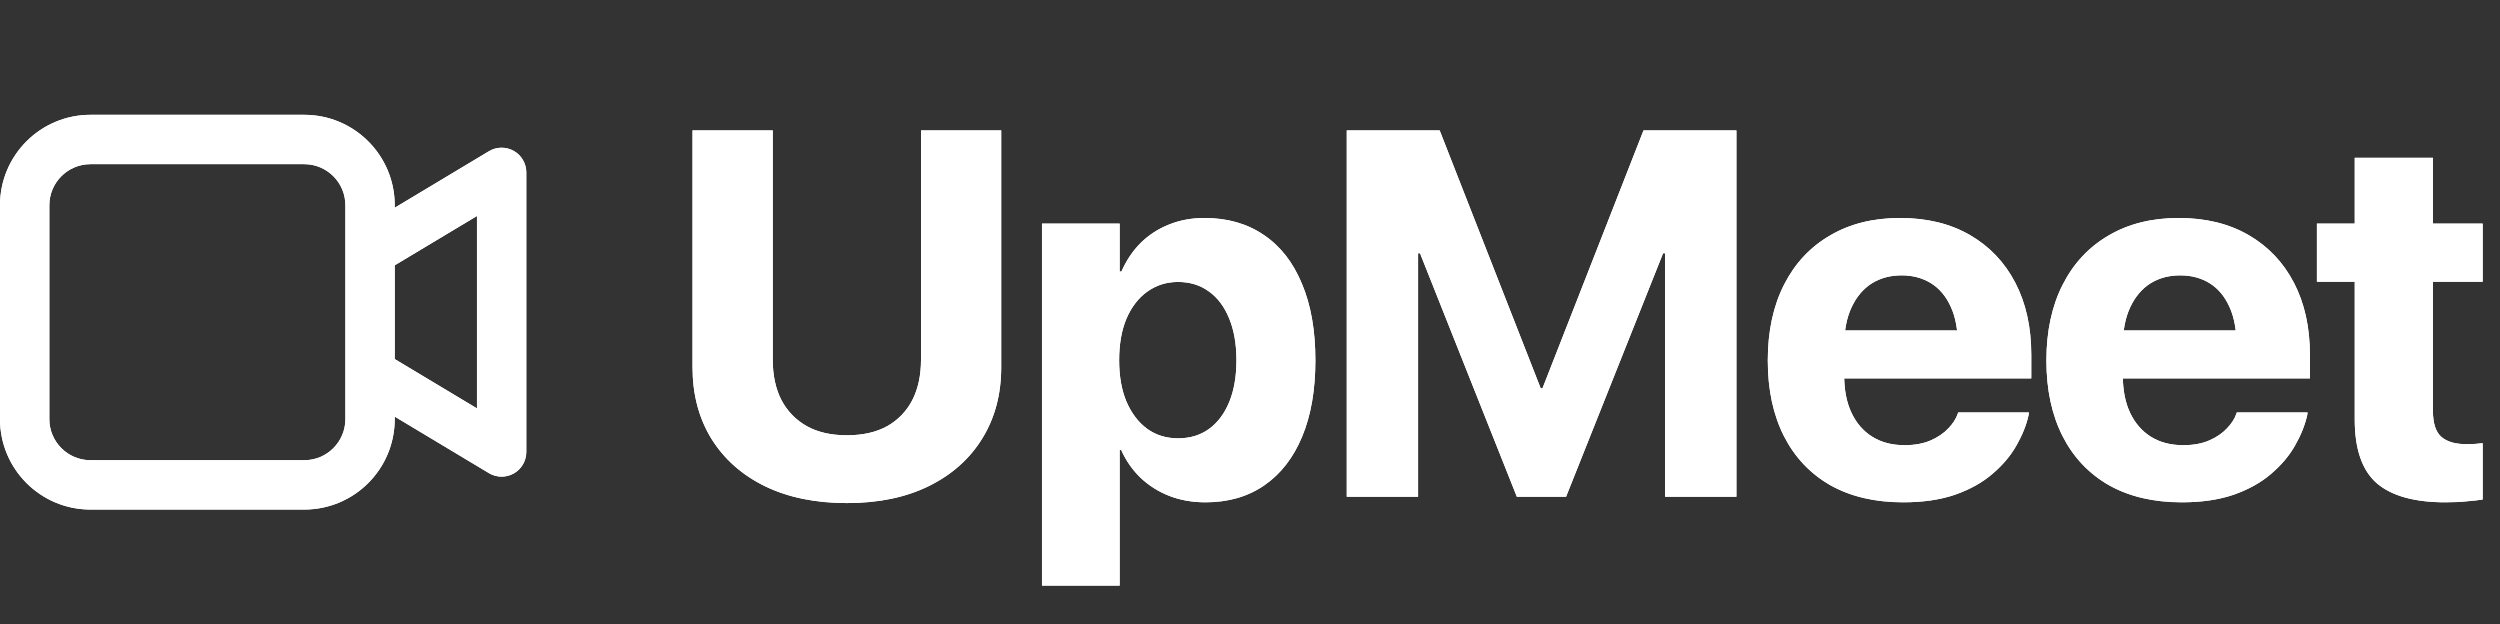 <svg width="4117" height="1028" viewBox="0 0 4117 1028" fill="none" xmlns="http://www.w3.org/2000/svg">
<rect x="0" y="0" width="4117" height="1028" fill="#333333" stroke="none"/>
<path d="M1394.63 828.451C1343.08 828.451 1298.2 819.254 1260.02 800.86C1221.84 782.187 1192.3 755.989 1171.4 722.266C1150.77 688.544 1140.46 649.386 1140.46 604.794V214.752H1272.56V592.671C1272.56 618.032 1277.3 640.05 1286.78 658.723C1296.53 677.117 1310.47 691.47 1328.58 701.782C1346.7 711.815 1368.72 716.832 1394.63 716.832C1420.83 716.832 1442.99 711.815 1461.1 701.782C1479.22 691.47 1493.02 677.117 1502.49 658.723C1511.97 640.05 1516.71 618.032 1516.71 592.671V214.752H1648.81V604.794C1648.81 649.386 1638.36 688.544 1617.46 722.266C1596.83 755.71 1567.57 781.769 1529.67 800.442C1491.76 819.115 1446.75 828.451 1394.63 828.451ZM1715.93 964.318V368.177H1843.85V447.189H1846.78C1854.86 428.795 1865.45 413.048 1878.55 399.949C1891.93 386.85 1907.4 376.817 1924.96 369.849C1942.79 362.603 1962.3 358.98 1983.48 358.98C2021.39 358.98 2053.99 368.317 2081.31 386.989C2108.62 405.384 2129.52 432.139 2144.02 467.255C2158.79 502.093 2166.17 544.037 2166.17 593.089V593.507C2166.17 642.279 2158.93 684.084 2144.43 718.922C2129.94 753.76 2109.18 780.515 2082.14 799.188C2055.11 817.861 2022.78 827.197 1985.16 827.197C1963.7 827.197 1943.91 823.713 1925.79 816.746C1907.96 809.778 1892.21 799.884 1878.55 787.064C1865.18 774.244 1854.45 758.915 1846.36 741.079H1843.85V964.318H1715.93ZM1940.01 721.848C1959.79 721.848 1976.79 716.692 1991.01 706.38C2005.5 695.79 2016.65 680.879 2024.45 661.649C2032.26 642.419 2036.16 619.705 2036.16 593.507V593.089C2036.16 566.333 2032.12 543.341 2024.03 524.11C2016.23 504.88 2005.08 490.109 1990.59 479.797C1976.38 469.485 1959.52 464.329 1940.01 464.329C1921.05 464.329 1904.19 469.624 1889.42 480.215C1874.93 490.527 1863.5 505.298 1855.14 524.528C1847.06 543.759 1843.02 566.612 1843.02 593.089V593.507C1843.02 619.705 1847.06 642.419 1855.14 661.649C1863.5 680.879 1874.93 695.79 1889.42 706.38C1903.91 716.692 1920.78 721.848 1940.01 721.848ZM2217.83 818V214.752H2370.83L2537.22 639.492H2540.14L2706.53 214.752H2859.53V818H2742.06V417.089H2681.03L2812.71 231.475L2579.02 818H2497.92L2264.65 231.475L2396.33 417.089H2335.3V818H2217.83ZM3134.01 827.197C3087.74 827.197 3047.89 817.861 3014.45 799.188C2981.28 780.236 2955.78 753.341 2937.94 718.504C2920.11 683.388 2911.19 641.861 2911.19 593.925V593.507C2911.19 545.57 2920.11 504.044 2937.94 468.927C2955.78 433.811 2981 406.777 3013.61 387.826C3046.22 368.595 3084.68 358.98 3128.99 358.98C3173.3 358.98 3211.63 368.317 3243.96 386.989C3276.28 405.662 3301.23 431.86 3318.79 465.583C3336.34 499.306 3345.12 538.881 3345.12 584.31V623.188H2973.89V544.177H3284.92L3224.31 618.172V568.842C3224.31 543.48 3220.41 522.299 3212.6 505.298C3204.8 488.018 3193.93 475.059 3179.99 466.419C3166.06 457.779 3149.89 453.46 3131.5 453.46C3112.83 453.46 3096.38 457.919 3082.17 466.837C3068.23 475.756 3057.23 488.855 3049.14 506.134C3041.06 523.413 3037.02 544.316 3037.02 568.842V618.59C3037.02 642.558 3041.06 663.042 3049.14 680.043C3057.23 697.044 3068.65 710.143 3083.42 719.34C3098.19 728.537 3115.89 733.136 3136.52 733.136C3153.24 733.136 3167.59 730.488 3179.58 725.193C3191.56 719.897 3201.17 713.348 3208.42 705.544C3215.95 697.741 3221.1 689.798 3223.89 681.715L3224.72 679.207H3341.36L3340.53 684.224C3336.9 700.388 3330.21 716.971 3320.46 733.972C3310.98 750.694 3297.88 766.162 3281.16 780.375C3264.72 794.589 3244.23 806.016 3219.71 814.656C3195.46 823.017 3166.89 827.197 3134.01 827.197ZM3592.84 827.197C3546.58 827.197 3506.72 817.861 3473.28 799.188C3440.12 780.236 3414.61 753.341 3396.78 718.504C3378.94 683.388 3370.02 641.861 3370.02 593.925V593.507C3370.02 545.57 3378.94 504.044 3396.78 468.927C3414.61 433.811 3439.84 406.777 3472.44 387.826C3505.05 368.595 3543.51 358.98 3587.83 358.98C3632.14 358.98 3670.46 368.317 3702.79 386.989C3735.12 405.662 3760.06 431.86 3777.62 465.583C3795.18 499.306 3803.96 538.881 3803.96 584.31V623.188H3432.73V544.177H3743.76L3683.14 618.172V568.842C3683.14 543.48 3679.24 522.299 3671.44 505.298C3663.63 488.018 3652.76 475.059 3638.83 466.419C3624.89 457.779 3608.73 453.46 3590.33 453.46C3571.66 453.46 3555.22 457.919 3541 466.837C3527.07 475.756 3516.06 488.855 3507.98 506.134C3499.9 523.413 3495.86 544.316 3495.86 568.842V618.59C3495.86 642.558 3499.9 663.042 3507.98 680.043C3516.06 697.044 3527.49 710.143 3542.26 719.34C3557.03 728.537 3574.73 733.136 3595.35 733.136C3612.07 733.136 3626.43 730.488 3638.41 725.193C3650.39 719.897 3660.01 713.348 3667.26 705.544C3674.78 697.741 3679.94 689.798 3682.72 681.715L3683.56 679.207H3800.2L3799.36 684.224C3795.74 700.388 3789.05 716.971 3779.29 733.972C3769.82 750.694 3756.72 766.162 3740 780.375C3723.55 794.589 3703.07 806.016 3678.54 814.656C3654.3 823.017 3625.73 827.197 3592.84 827.197ZM4027.01 827.197C3976.29 827.197 3938.66 816.746 3914.14 795.843C3889.89 774.662 3877.77 739.685 3877.77 690.913V463.911H3815.48V368.177H3877.77V259.902H4006.53V368.177H4088.47V463.911H4006.53V676.281C4006.53 696.905 4011.13 711.258 4020.32 719.34C4029.52 727.422 4043.32 731.463 4061.71 731.463C4067.29 731.463 4072.16 731.324 4076.34 731.045C4080.52 730.488 4084.56 730.07 4088.47 729.791V822.599C4081.5 823.713 4072.86 824.689 4062.55 825.525C4052.24 826.64 4040.39 827.197 4027.01 827.197Z" fill="white"/>
<path d="M602.045 370.933C582.804 382.477 576.569 407.434 588.113 426.675C599.656 445.916 624.612 452.151 643.853 440.607L602.045 370.933ZM826.085 283.889H866.712C866.712 269.253 858.841 255.747 846.1 248.536C833.365 241.324 817.732 241.521 805.181 249.052L826.085 283.889ZM826.085 744.33L805.181 779.167C817.732 786.696 833.365 786.897 846.1 779.681C858.841 772.471 866.712 758.967 866.712 744.33H826.085ZM643.853 587.613C624.612 576.069 599.656 582.304 588.113 601.545C576.569 620.786 582.804 645.742 602.045 657.285L643.853 587.613ZM643.853 440.607L846.989 318.727L805.181 249.052L602.045 370.933L643.853 440.607ZM785.458 283.889V744.33H866.712V283.889H785.458ZM846.989 709.494L643.853 587.613L602.045 657.285L805.181 779.167L846.989 709.494ZM148.966 270.347H501.068V189.093H148.966V270.347ZM568.78 338.059V690.161H650.034V338.059H568.78ZM501.068 757.873H148.966V839.127H501.068V757.873ZM81.254 690.161V338.059H0V690.161H81.254ZM148.966 757.873C111.57 757.873 81.254 727.559 81.254 690.161H0C0 772.434 66.695 839.127 148.966 839.127V757.873ZM568.78 690.161C568.78 727.559 538.466 757.873 501.068 757.873V839.127C583.34 839.127 650.034 772.434 650.034 690.161H568.78ZM501.068 270.347C538.466 270.347 568.78 300.662 568.78 338.059H650.034C650.034 255.787 583.34 189.093 501.068 189.093V270.347ZM148.966 189.093C66.695 189.093 0 255.787 0 338.059H81.254C81.254 300.662 111.57 270.347 148.966 270.347V189.093Z" fill="white"/>
<path d="M1394.63 828.451C1343.08 828.451 1298.2 819.254 1260.02 800.86C1221.84 782.187 1192.3 755.989 1171.4 722.266C1150.77 688.544 1140.46 649.386 1140.46 604.794V214.752H1272.56V592.671C1272.56 618.032 1277.3 640.05 1286.78 658.723C1296.53 677.117 1310.47 691.47 1328.58 701.782C1346.7 711.815 1368.72 716.832 1394.63 716.832C1420.83 716.832 1442.99 711.815 1461.1 701.782C1479.22 691.47 1493.02 677.117 1502.49 658.723C1511.97 640.05 1516.71 618.032 1516.71 592.671V214.752H1648.81V604.794C1648.81 649.386 1638.36 688.544 1617.46 722.266C1596.83 755.71 1567.57 781.769 1529.67 800.442C1491.76 819.115 1446.75 828.451 1394.63 828.451ZM1715.93 964.318V368.177H1843.85V447.189H1846.78C1854.86 428.795 1865.45 413.048 1878.55 399.949C1891.93 386.85 1907.4 376.817 1924.96 369.849C1942.79 362.603 1962.3 358.98 1983.48 358.98C2021.39 358.98 2053.99 368.317 2081.31 386.989C2108.62 405.384 2129.52 432.139 2144.02 467.255C2158.79 502.093 2166.17 544.037 2166.17 593.089V593.507C2166.17 642.279 2158.93 684.084 2144.43 718.922C2129.94 753.76 2109.18 780.515 2082.14 799.188C2055.11 817.861 2022.78 827.197 1985.16 827.197C1963.7 827.197 1943.91 823.713 1925.79 816.746C1907.96 809.778 1892.21 799.884 1878.55 787.064C1865.18 774.244 1854.45 758.915 1846.36 741.079H1843.85V964.318H1715.93ZM1940.01 721.848C1959.79 721.848 1976.79 716.692 1991.01 706.38C2005.5 695.79 2016.65 680.879 2024.45 661.649C2032.26 642.419 2036.16 619.705 2036.16 593.507V593.089C2036.16 566.333 2032.12 543.341 2024.03 524.11C2016.23 504.88 2005.08 490.109 1990.59 479.797C1976.38 469.485 1959.52 464.329 1940.01 464.329C1921.05 464.329 1904.19 469.624 1889.42 480.215C1874.93 490.527 1863.5 505.298 1855.14 524.528C1847.06 543.759 1843.02 566.612 1843.02 593.089V593.507C1843.02 619.705 1847.06 642.419 1855.14 661.649C1863.5 680.879 1874.93 695.79 1889.42 706.38C1903.91 716.692 1920.78 721.848 1940.01 721.848ZM2217.83 818V214.752H2370.83L2537.22 639.492H2540.14L2706.53 214.752H2859.53V818H2742.06V417.089H2681.03L2812.71 231.475L2579.02 818H2497.92L2264.65 231.475L2396.33 417.089H2335.3V818H2217.83ZM3134.01 827.197C3087.74 827.197 3047.89 817.861 3014.45 799.188C2981.28 780.236 2955.78 753.341 2937.94 718.504C2920.11 683.388 2911.19 641.861 2911.19 593.925V593.507C2911.19 545.57 2920.11 504.044 2937.94 468.927C2955.78 433.811 2981 406.777 3013.61 387.826C3046.22 368.595 3084.68 358.98 3128.99 358.98C3173.3 358.98 3211.63 368.317 3243.96 386.989C3276.28 405.662 3301.23 431.86 3318.79 465.583C3336.34 499.306 3345.12 538.881 3345.12 584.31V623.188H2973.89V544.177H3284.92L3224.31 618.172V568.842C3224.31 543.48 3220.41 522.299 3212.6 505.298C3204.8 488.018 3193.93 475.059 3179.99 466.419C3166.06 457.779 3149.89 453.46 3131.5 453.46C3112.83 453.46 3096.38 457.919 3082.17 466.837C3068.23 475.756 3057.23 488.855 3049.14 506.134C3041.06 523.413 3037.02 544.316 3037.02 568.842V618.59C3037.02 642.558 3041.06 663.042 3049.14 680.043C3057.23 697.044 3068.65 710.143 3083.42 719.34C3098.19 728.537 3115.89 733.136 3136.52 733.136C3153.24 733.136 3167.59 730.488 3179.58 725.193C3191.56 719.897 3201.17 713.348 3208.42 705.544C3215.95 697.741 3221.1 689.798 3223.89 681.715L3224.72 679.207H3341.36L3340.53 684.224C3336.9 700.388 3330.21 716.971 3320.46 733.972C3310.98 750.694 3297.88 766.162 3281.16 780.375C3264.72 794.589 3244.23 806.016 3219.71 814.656C3195.46 823.017 3166.89 827.197 3134.01 827.197ZM3592.84 827.197C3546.58 827.197 3506.72 817.861 3473.28 799.188C3440.12 780.236 3414.61 753.341 3396.78 718.504C3378.94 683.388 3370.02 641.861 3370.02 593.925V593.507C3370.02 545.57 3378.94 504.044 3396.78 468.927C3414.61 433.811 3439.84 406.777 3472.44 387.826C3505.05 368.595 3543.51 358.98 3587.83 358.98C3632.14 358.98 3670.46 368.317 3702.79 386.989C3735.12 405.662 3760.06 431.86 3777.62 465.583C3795.18 499.306 3803.96 538.881 3803.96 584.31V623.188H3432.73V544.177H3743.76L3683.14 618.172V568.842C3683.14 543.48 3679.24 522.299 3671.44 505.298C3663.63 488.018 3652.76 475.059 3638.83 466.419C3624.89 457.779 3608.73 453.46 3590.33 453.46C3571.66 453.46 3555.22 457.919 3541 466.837C3527.07 475.756 3516.06 488.855 3507.98 506.134C3499.9 523.413 3495.86 544.316 3495.86 568.842V618.59C3495.86 642.558 3499.9 663.042 3507.98 680.043C3516.06 697.044 3527.49 710.143 3542.26 719.34C3557.03 728.537 3574.73 733.136 3595.35 733.136C3612.07 733.136 3626.43 730.488 3638.41 725.193C3650.39 719.897 3660.01 713.348 3667.26 705.544C3674.78 697.741 3679.94 689.798 3682.72 681.715L3683.56 679.207H3800.2L3799.36 684.224C3795.74 700.388 3789.05 716.971 3779.29 733.972C3769.82 750.694 3756.72 766.162 3740 780.375C3723.55 794.589 3703.07 806.016 3678.54 814.656C3654.3 823.017 3625.73 827.197 3592.84 827.197ZM4027.01 827.197C3976.29 827.197 3938.66 816.746 3914.14 795.843C3889.89 774.662 3877.77 739.685 3877.77 690.913V463.911H3815.48V368.177H3877.77V259.902H4006.53V368.177H4088.47V463.911H4006.53V676.281C4006.53 696.905 4011.13 711.258 4020.32 719.34C4029.52 727.422 4043.32 731.463 4061.71 731.463C4067.29 731.463 4072.16 731.324 4076.34 731.045C4080.52 730.488 4084.56 730.07 4088.47 729.791V822.599C4081.5 823.713 4072.86 824.689 4062.55 825.525C4052.24 826.64 4040.39 827.197 4027.01 827.197Z" fill="white"/>
<path d="M602.045 370.933C582.804 382.477 576.569 407.434 588.113 426.675C599.656 445.916 624.612 452.151 643.853 440.607L602.045 370.933ZM826.085 283.889H866.712C866.712 269.253 858.841 255.747 846.1 248.536C833.365 241.324 817.732 241.521 805.181 249.052L826.085 283.889ZM826.085 744.33L805.181 779.167C817.732 786.696 833.365 786.897 846.1 779.681C858.841 772.471 866.712 758.967 866.712 744.33H826.085ZM643.853 587.613C624.612 576.069 599.656 582.304 588.113 601.545C576.569 620.786 582.804 645.742 602.045 657.285L643.853 587.613ZM643.853 440.607L846.989 318.727L805.181 249.052L602.045 370.933L643.853 440.607ZM785.458 283.889V744.33H866.712V283.889H785.458ZM846.989 709.494L643.853 587.613L602.045 657.285L805.181 779.167L846.989 709.494ZM148.966 270.347H501.068V189.093H148.966V270.347ZM568.78 338.059V690.161H650.034V338.059H568.78ZM501.068 757.873H148.966V839.127H501.068V757.873ZM81.254 690.161V338.059H0V690.161H81.254ZM148.966 757.873C111.57 757.873 81.254 727.559 81.254 690.161H0C0 772.434 66.695 839.127 148.966 839.127V757.873ZM568.78 690.161C568.78 727.559 538.466 757.873 501.068 757.873V839.127C583.34 839.127 650.034 772.434 650.034 690.161H568.78ZM501.068 270.347C538.466 270.347 568.78 300.662 568.78 338.059H650.034C650.034 255.787 583.34 189.093 501.068 189.093V270.347ZM148.966 189.093C66.695 189.093 0 255.787 0 338.059H81.254C81.254 300.662 111.57 270.347 148.966 270.347V189.093Z" fill="white"/>
</svg>
